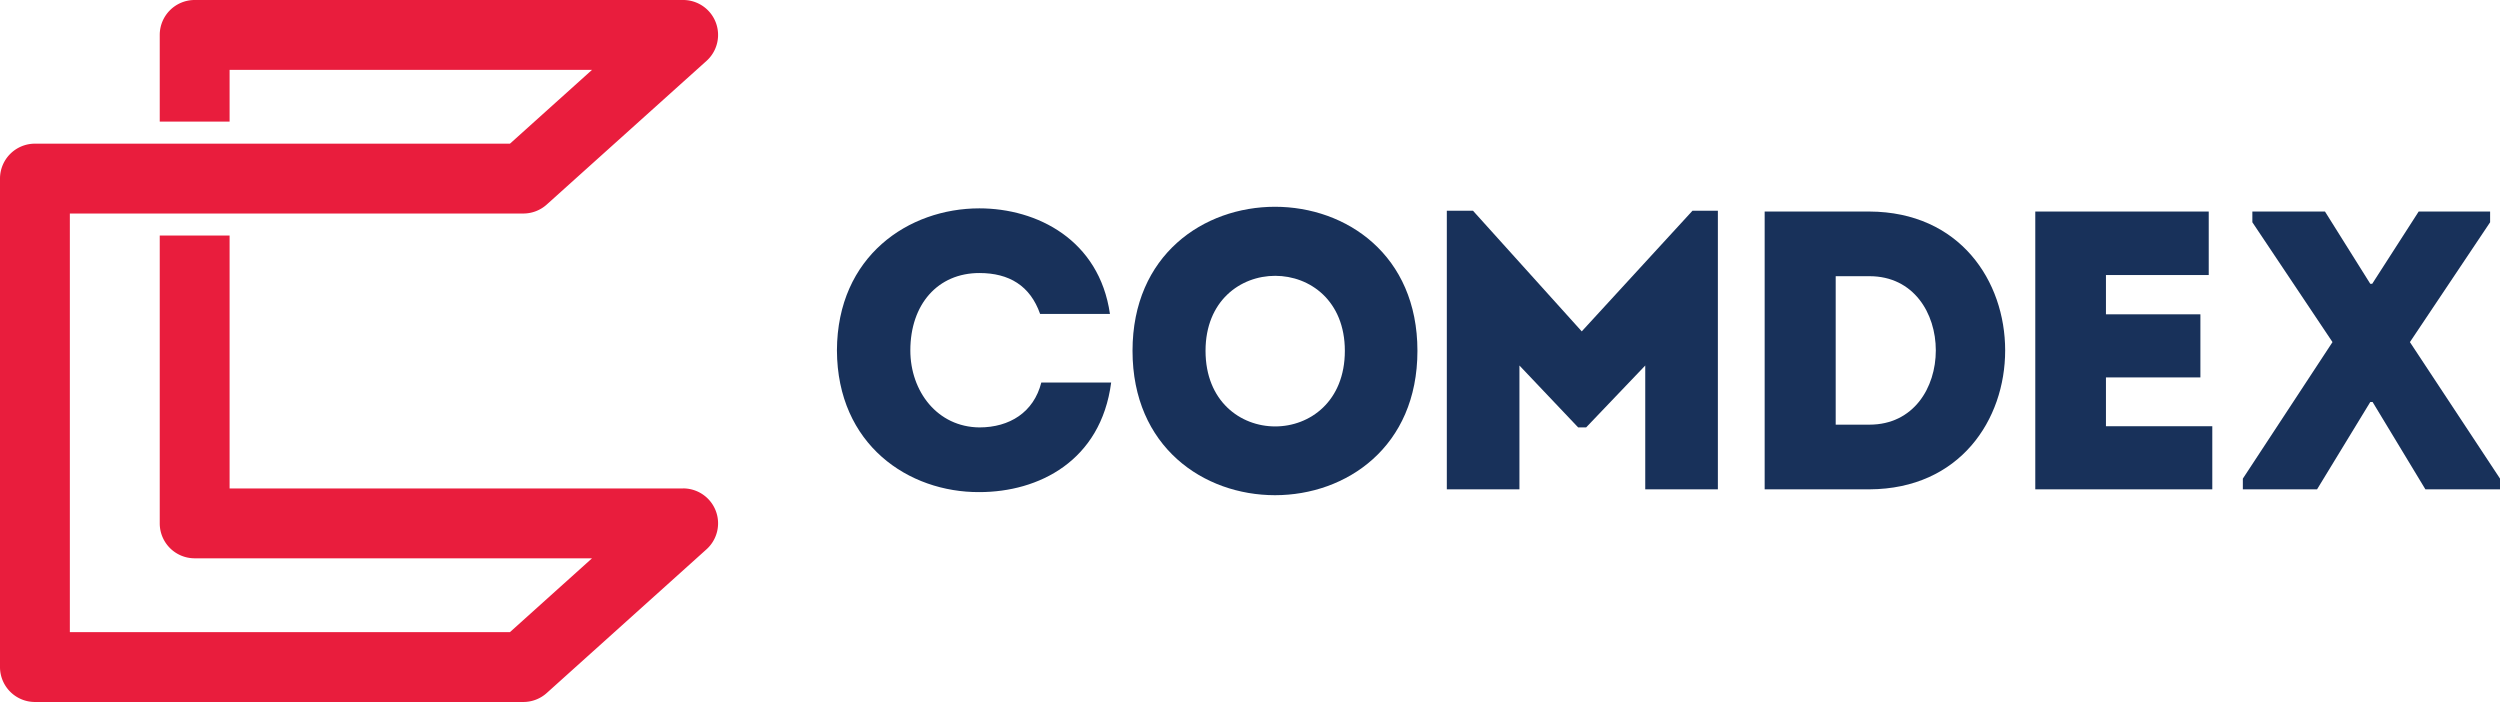 <svg xmlns="http://www.w3.org/2000/svg" viewBox="0 0 2913.18 817.98"><defs><style>.cls-1{fill:#e91d3d;}.cls-2{fill:#18315a;}</style></defs><g id="Layer_2" data-name="Layer 2"><g id="Layer_1-2" data-name="Layer 1"><path class="cls-1" d="M796,569.16H267.54V274.45h-81.4V609.88a40.69,40.69,0,0,0,40.71,40.7h463l-95.61,86H81.39V248.8H186.14v0h81.4v0H609.85a40.67,40.67,0,0,0,27.22-10.44L823.23,71A40.7,40.7,0,0,0,796,0H226.85a40.7,40.7,0,0,0-40.71,40.7v101h81.4V81.41H689.87l-95.61,86H267.54v0h-81.4v0H40.69A40.7,40.7,0,0,0,0,208.1V777.27A40.7,40.7,0,0,0,40.69,818H609.85a40.71,40.71,0,0,0,27.22-10.43L823.23,640.13a40.7,40.7,0,0,0-27.21-71Z"/><path class="cls-2" d="M1141.23,242.79c67.06,0,139.67,36.54,152.16,123H1212c-11.56-32.84-36.07-47.64-70.75-47.64-48.56,0-80.46,36.55-80.46,90.17,0,47.65,31.43,89.27,80.46,89.73,35.15,0,63.36-17.59,72.15-52.26h81.4c-12,91.57-84.65,127.64-153.55,127.64-82.32.47-165.56-55-166-165.11C975.67,298.29,1058.91,242.79,1141.23,242.79Z"/><path class="cls-2" d="M1319.7,408.8c0-223.81,332-223.81,332,0C1651.75,633.12,1319.7,633.12,1319.7,408.8Zm247.42,0c0-116.52-162.34-116.52-162.34,0C1404.78,526.27,1567.12,526.27,1567.12,408.8Z"/><path class="cls-2" d="M1972.19,245.58h29.6V570.21h-84.63V425.92l-68.91,72.15H1839l-68.44-72.15V570.21h-84.62V245.58h30.51l126.72,140.57Z"/><path class="cls-2" d="M2178.41,570.21h-122.1V246.5h122.1C2389.28,247.42,2389.28,569.27,2178.41,570.21Zm-39.32-75.37h39.32c103.13,0,103.13-173,0-173h-39.32Z"/><path class="cls-2" d="M2573.77,320.49H2454v45.78h110.07v73.52H2454v56.89h123.93v73.53H2371.66V246.5h202.11Z"/><path class="cls-2" d="M2762,468.47l-62,101.74h-86.47V557.72L2718,398.64,2624.61,259V246.5h84.63L2762,330.68h2.29l54.12-84.18h83.25V259L2808.2,398.64l105,159.08v12.49h-86.95l-61.51-101.74Z"/></g></g></svg>